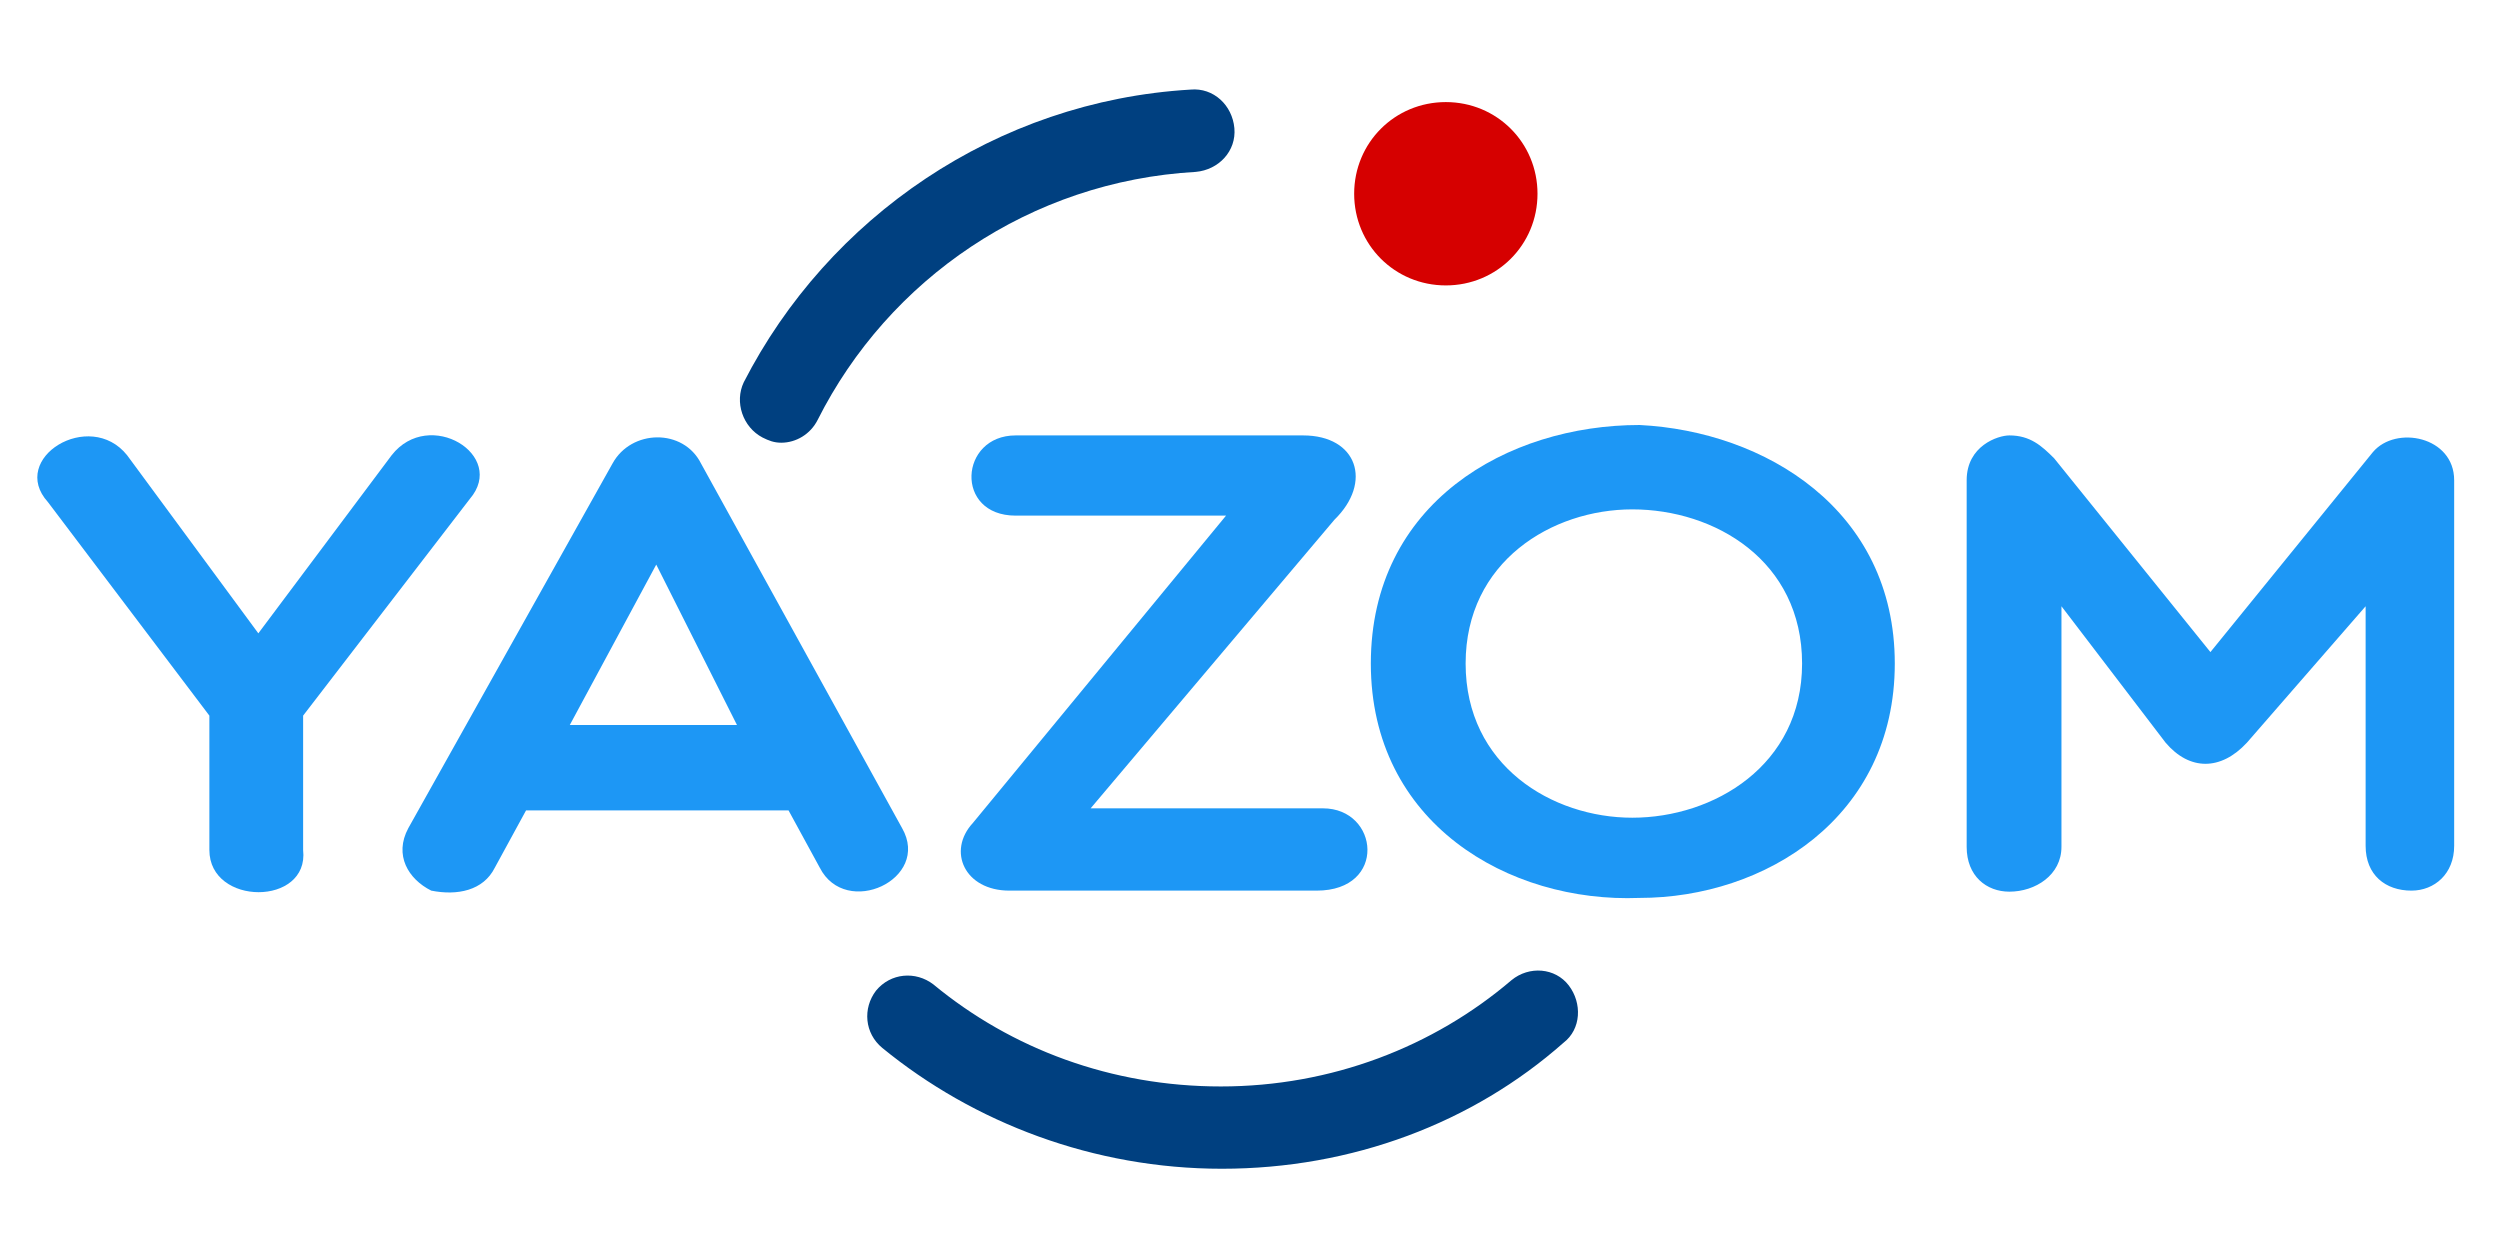 <?xml version="1.0" encoding="utf-8"?>
<!-- Generator: Adobe Illustrator 22.1.0, SVG Export Plug-In . SVG Version: 6.00 Build 0)  -->
<svg version="1.1" id="Layer_1" xmlns="http://www.w3.org/2000/svg" xmlns:xlink="http://www.w3.org/1999/xlink" x="0px" y="0px"
	 viewBox="0 0 240 120" style="enable-background:new 0 0 240 120;" xml:space="preserve">
<style type="text/css">
	.st0{display:none;fill:#FFFFFF;}
	.st1{fill:#1D97F5;}
	.st2{fill:#004080;}
	.st3{fill:#D60000;}
</style>
<rect class="st0" width="240" height="120"/>
<path class="st1" d="M4.6,48.2c-3.8-4.2,4-9,7.6-4.5l12.6,17.1l12.8-17.1c3.6-4.6,11.1,0,7.5,4.2l-16,20.8v12.9c0.6,5.4-9,5.4-9,0
	V68.7L4.6,48.2z"/>
<path class="st1" d="M41.4,85.5c-2.2-1.1-3.6-3.4-2.2-6l19.6-35c1.8-3.3,6.8-3.4,8.5,0l19.3,35c2.8,4.9-5.4,8.7-7.9,3.8l-3-5.5H50.5
	l-3,5.5C46.4,85.5,43.9,86,41.4,85.5z M70.8,69.7L63,54.2l-8.3,15.4H70.8z"/>
<path class="st1" d="M96.9,85.5c-4.3,0-6-3.8-3.5-6.5l24.3-29.5H97.5c-5.9,0-5.4-7.7,0-7.7h27.6c5.2,0,6.7,4.5,3,8.1l-23.4,27.7H127
	c5.4,0,6.2,7.9-0.6,7.9H96.9z"/>
<path class="st1" d="M157.4,86.2c-12.6,0.5-25.8-7.2-25.8-22.5c0-15.4,13.1-22.9,25.8-22.9c12,0.6,24.5,8.1,24.5,22.9
	S169.4,86.2,157.4,86.2z M156.7,48.9c-7.7,0-16,5-16,14.8s8.3,14.8,16,14.8c7.8,0,16.3-5,16.3-14.8C173,53.8,164.6,48.9,156.7,48.9z
	"/>
<path class="st1" d="M197.9,58.2v23.1c0,2.7-2.5,4.3-5,4.3c-2.2,0-4.1-1.5-4.1-4.3V46.1c0-3.3,3-4.3,4.1-4.3c2,0,3.1,1,4.3,2.2
	l15,18.6l15.6-19.2c2.2-2.6,7.8-1.5,7.8,2.7v35.1c0,2.7-1.9,4.3-4.1,4.3c-2.5,0-4.4-1.5-4.4-4.3v-23l-11.4,13.1
	c-2.5,2.7-5.5,2.7-7.8,0L197.9,58.2z"/>
<path class="st2" d="M73.2,42c-1.9-1-2.7-3.4-1.8-5.3c8.1-15.8,24.2-27,42.9-28.1c2.2-0.2,4,1.5,4.2,3.7c0.2,2.2-1.5,4-3.7,4.2
	c-15.9,0.9-29.5,10.3-36.3,23.8c-0.7,1.4-2.1,2.2-3.5,2.2C74.3,42.5,73.8,42.3,73.2,42z"/>
<path class="st2" d="M117.3,112.2c-12.3,0-23.8-4.4-32.6-11.6c-1.7-1.4-1.9-3.8-0.6-5.5c1.4-1.7,3.8-1.9,5.5-0.6
	c7.5,6.2,17.1,9.8,27.6,9.8c10.6,0,20.4-3.8,27.9-10.2c1.7-1.4,4.2-1.2,5.5,0.5s1.2,4.2-0.5,5.5
	C141.4,107.8,129.8,112.2,117.3,112.2z"/>
<path class="st3" d="M147.6,18.6c0,4.9-3.9,8.8-8.8,8.8c-4.9,0-8.8-3.9-8.8-8.8s3.9-8.8,8.8-8.8C143.7,9.8,147.6,13.7,147.6,18.6z"
	/>
</svg>
